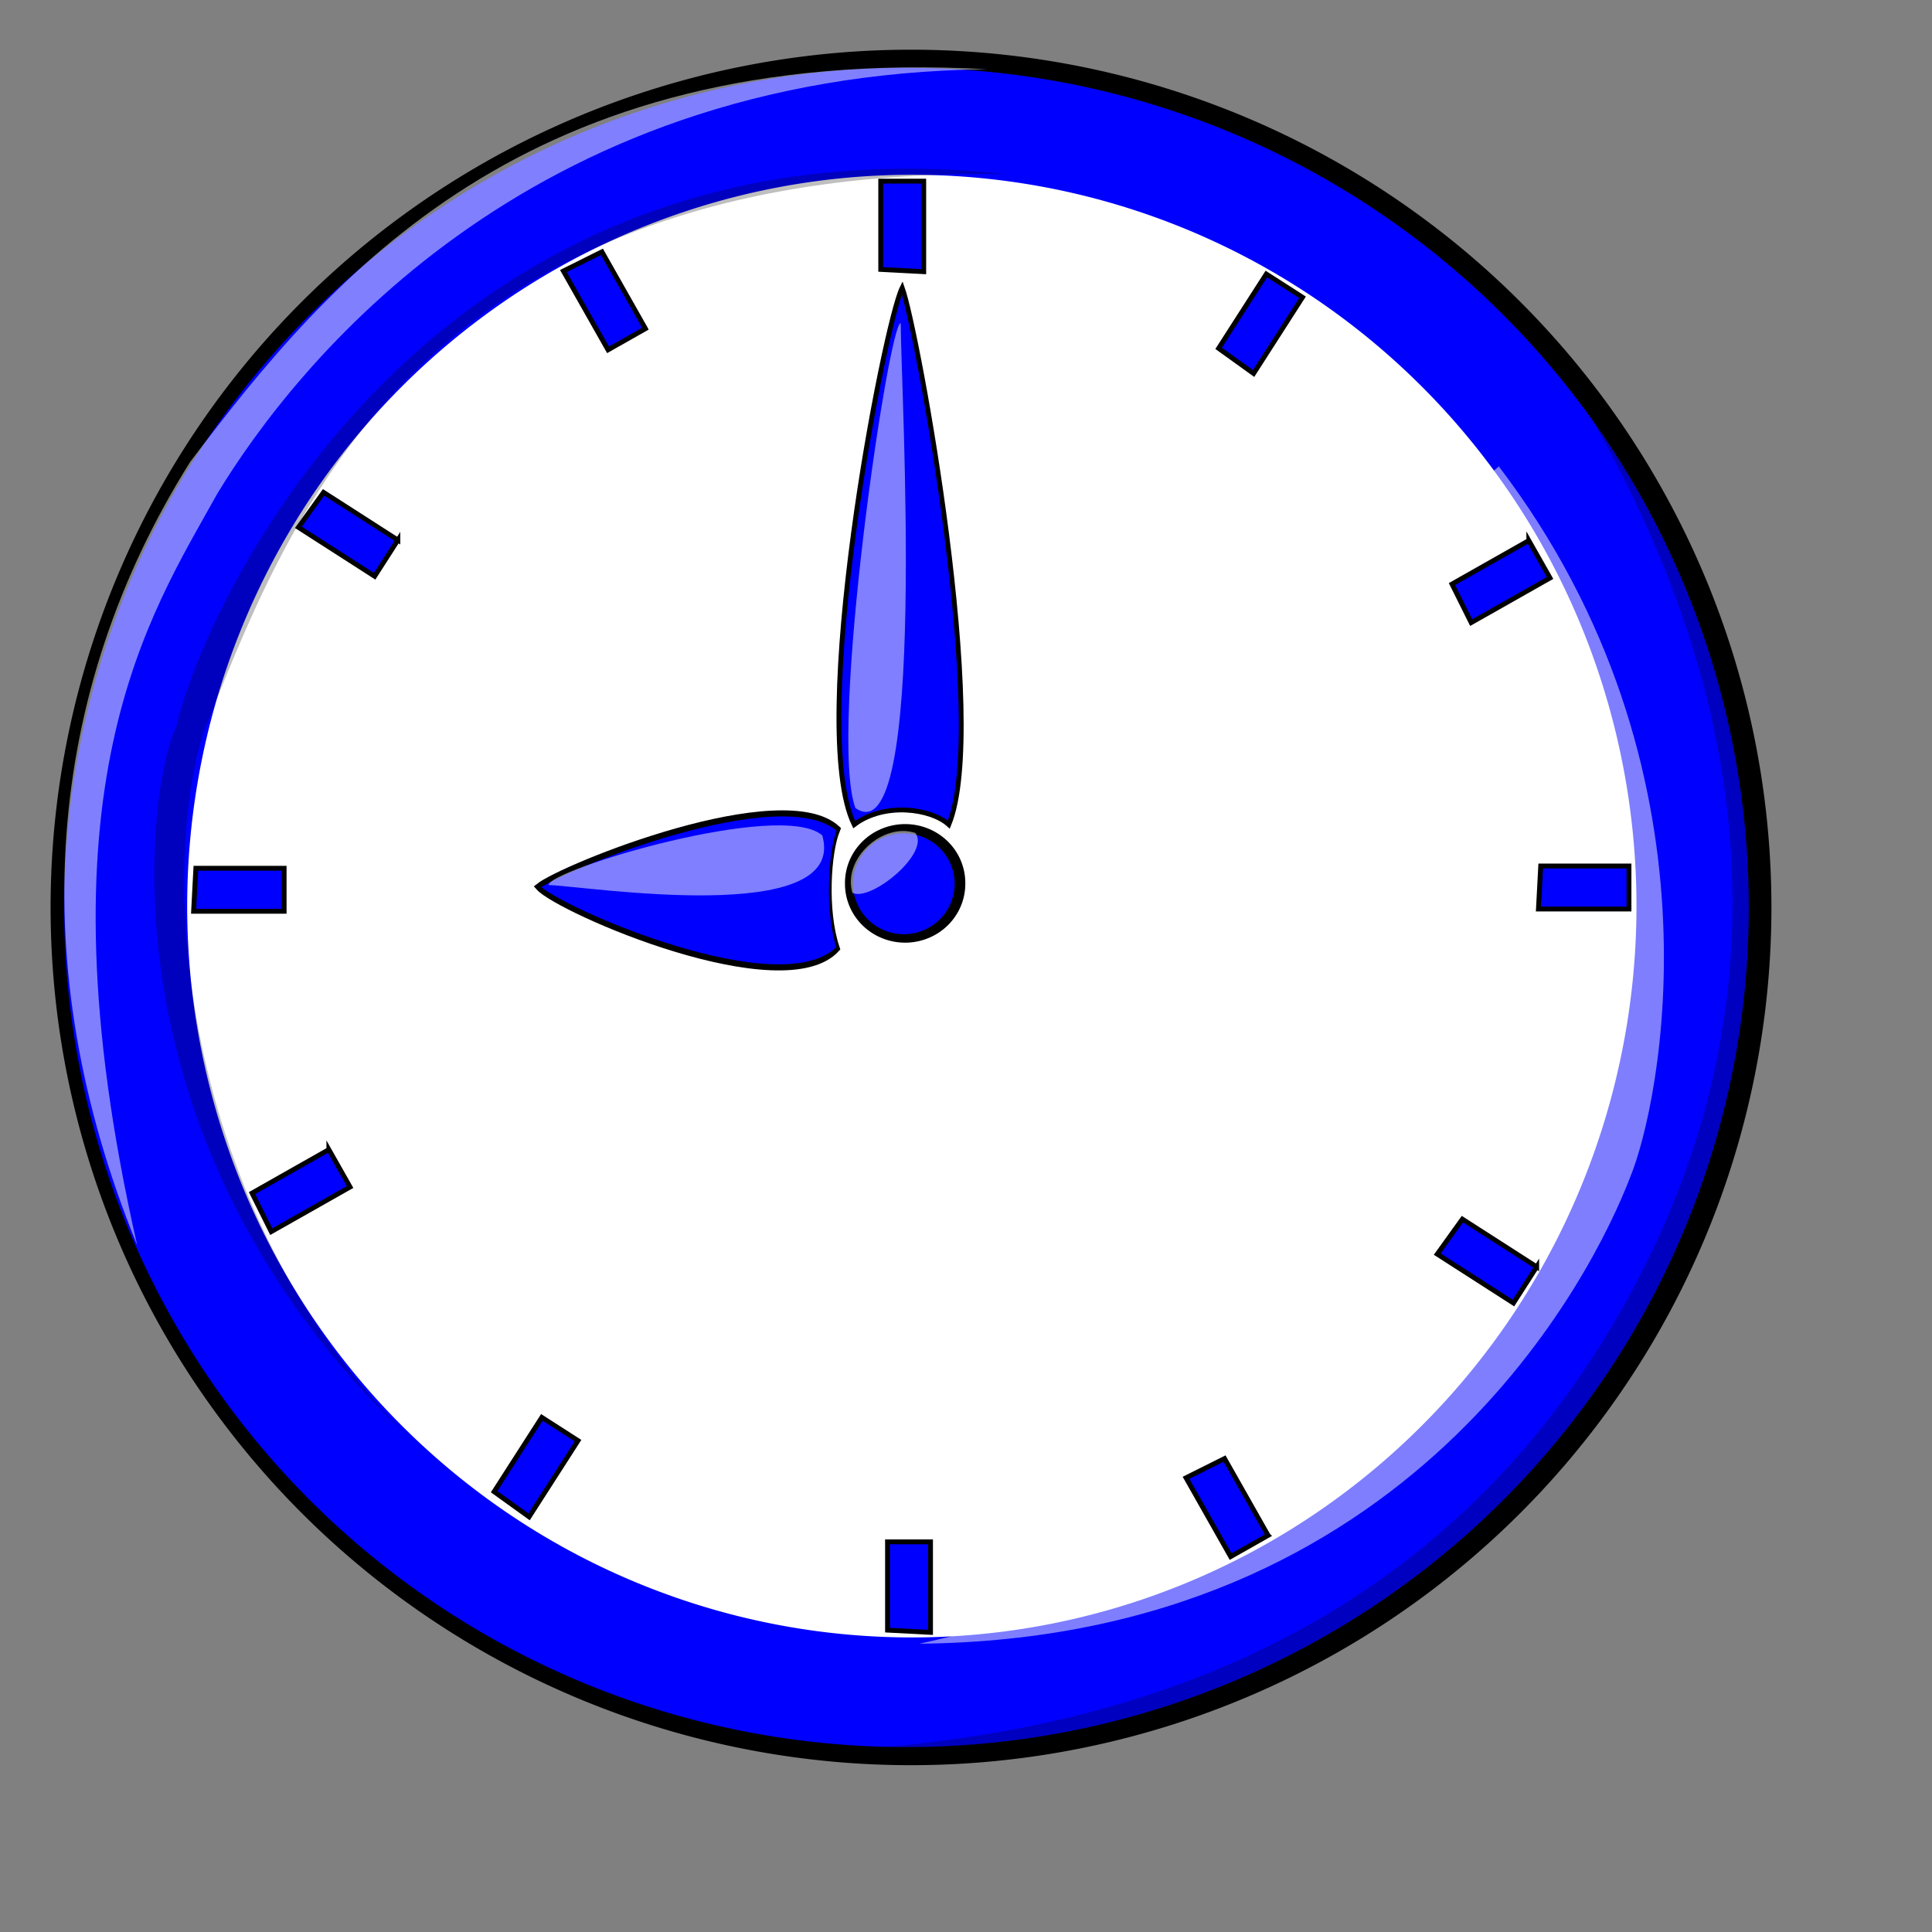 <svg width="400pt" height="400pt" xmlns="http://www.w3.org/2000/svg"><rect width="100%" height="100%" fill="#808080" stroke="none"/><path d="M489.006 250.502a237.52 236.782 0 10-475.04 0 237.52 236.783 0 10475.04 0h-237.52z" fill-rule="evenodd"/><path d="M482.756 250.502a232.52 231.782 0 10-465.04 0 232.52 231.782 0 10465.04 0h-232.52z" fill-rule="evenodd" fill="#00f"/><path d="M451.754 250.133a200.041 201.886 0 10-400.083 0 200.041 201.886 0 10400.083 0H251.713z" fill-rule="evenodd" fill="#fff"/><path d="M266.475 243.859a16.609 16.24 0 10-33.217 0 16.609 16.24 0 1033.217 0h-16.608z" fill-rule="evenodd"/><path d="M263.523 243.965a14.025 13.919 0 10-28.05 0 14.025 13.92 0 1028.05 0h-14.025z" fill-rule="evenodd" fill="#00f"/><path d="M235.298 246.471c-2.756-9.539 8.48-19.502 17.383-16.535 4.24 5.512-12.295 19.079-17.383 16.535zM37.872 343.75C6.25 266.25 12.5 191.25 52.5 127.5c38.75-51.25 92.205-115.397 220-108.378C144.654 20.532 81.25 101.25 60 136.25 41.25 170 9.122 217.5 37.872 343.75z" fill="#fff" fill-rule="evenodd" fill-opacity=".5"/><path d="M253.75 453.75c77.5-16.25 172.5-82.5 181.25-126.25 16.25-53.75-120-115-21.25-198.75C477.5 212.5 458.377 304.741 450 325c-10.078 26.328-60 127.5-196.25 128.75z" fill="#fff" fill-rule="evenodd" fill-opacity=".496"/><path d="M122.055 405.16c-68.45-58.553-79.996-156.691-65.976-202.873 22.267-54.43 56.079-156.693 221.842-154.219C117.931 30.75 56.079 167.65 48.657 200.637c-8.247 16.494-23.091 121.229 73.398 204.523z" fill-rule="evenodd" fill-opacity=".25"/><path d="M216.25 483.75c67.5 8.75 203.75-21.25 245-128.75 62.5-143.75 2.5-202.5-38.75-266.25C495 195 487.5 285 452.5 352.5c-40 77.5-113.75 128.75-236.25 131.25z" fill-rule="evenodd" fill-opacity=".247"/><path d="M243.125 50H255v25l-11.875-.625V50zM245 425.625h11.875v25L245 450v-24.375zM449.688 239.062v11.875h-25l.625-11.875h24.375zM78.438 239.687v11.875h-25l.625-11.875h24.375zM349.57 75.648l9.992 6.416-13.506 21.037-9.656-6.941 13.17-20.512zM149.57 391.273l9.992 6.416-13.507 21.037-9.655-6.941 13.17-20.512zM109.833 149.088l-6.416 9.993-21.037-13.507 6.941-9.655 20.512 13.169zM424.208 349.713l-6.416 9.993-21.037-13.507 6.941-9.655 20.512 13.17zM422.033 149.22l5.852 10.334-21.755 12.318-5.307-10.641 21.21-12.01zM90.783 317.345l5.851 10.334-21.754 12.318-5.307-10.64 21.21-12.012zM178.18 90.726l-10.334 5.851-12.318-21.754 10.64-5.308 12.012 21.21zM350.055 423.851l-10.334 5.851-12.318-21.754 10.64-5.308 12.012 21.211z" fill="#00f" fill-rule="evenodd" stroke="#000" stroke-width="1pt"/><g fill-rule="evenodd"><path d="M235.801 227.638c8.26-6.252 21.209-4.466 26.119 0 11.292-27.548-8.529-136.113-12.859-148.218-5 10-26.423 121.208-13.26 148.218z" fill="#00f" stroke="#000" stroke-width="1pt"/><path d="M236.137 223.056c-7.617-20.675 9.25-134.391 12.514-133.847 0 17.955 7.618 147.994-12.514 133.847z" fill="#fff" fill-opacity=".498"/></g><g font-size="12" fill-rule="evenodd"><path d="M235.801 227.638c8.26-6.252 21.209-4.466 26.119 0 11.292-27.548-8.529-136.113-12.859-148.218-5 10-26.423 121.208-13.26 148.218z" transform="matrix(.005 -1.259 .561 .002 102.518 558.219)" fill="#00f" stroke="#000" stroke-width="1pt"/><path d="M226.999 230.623c-11.341-9.905-75.746 9.576-75.553 13.692 10.077.277 82.798 11.866 75.553-13.692z" fill="#fff" fill-opacity=".498"/></g></svg>